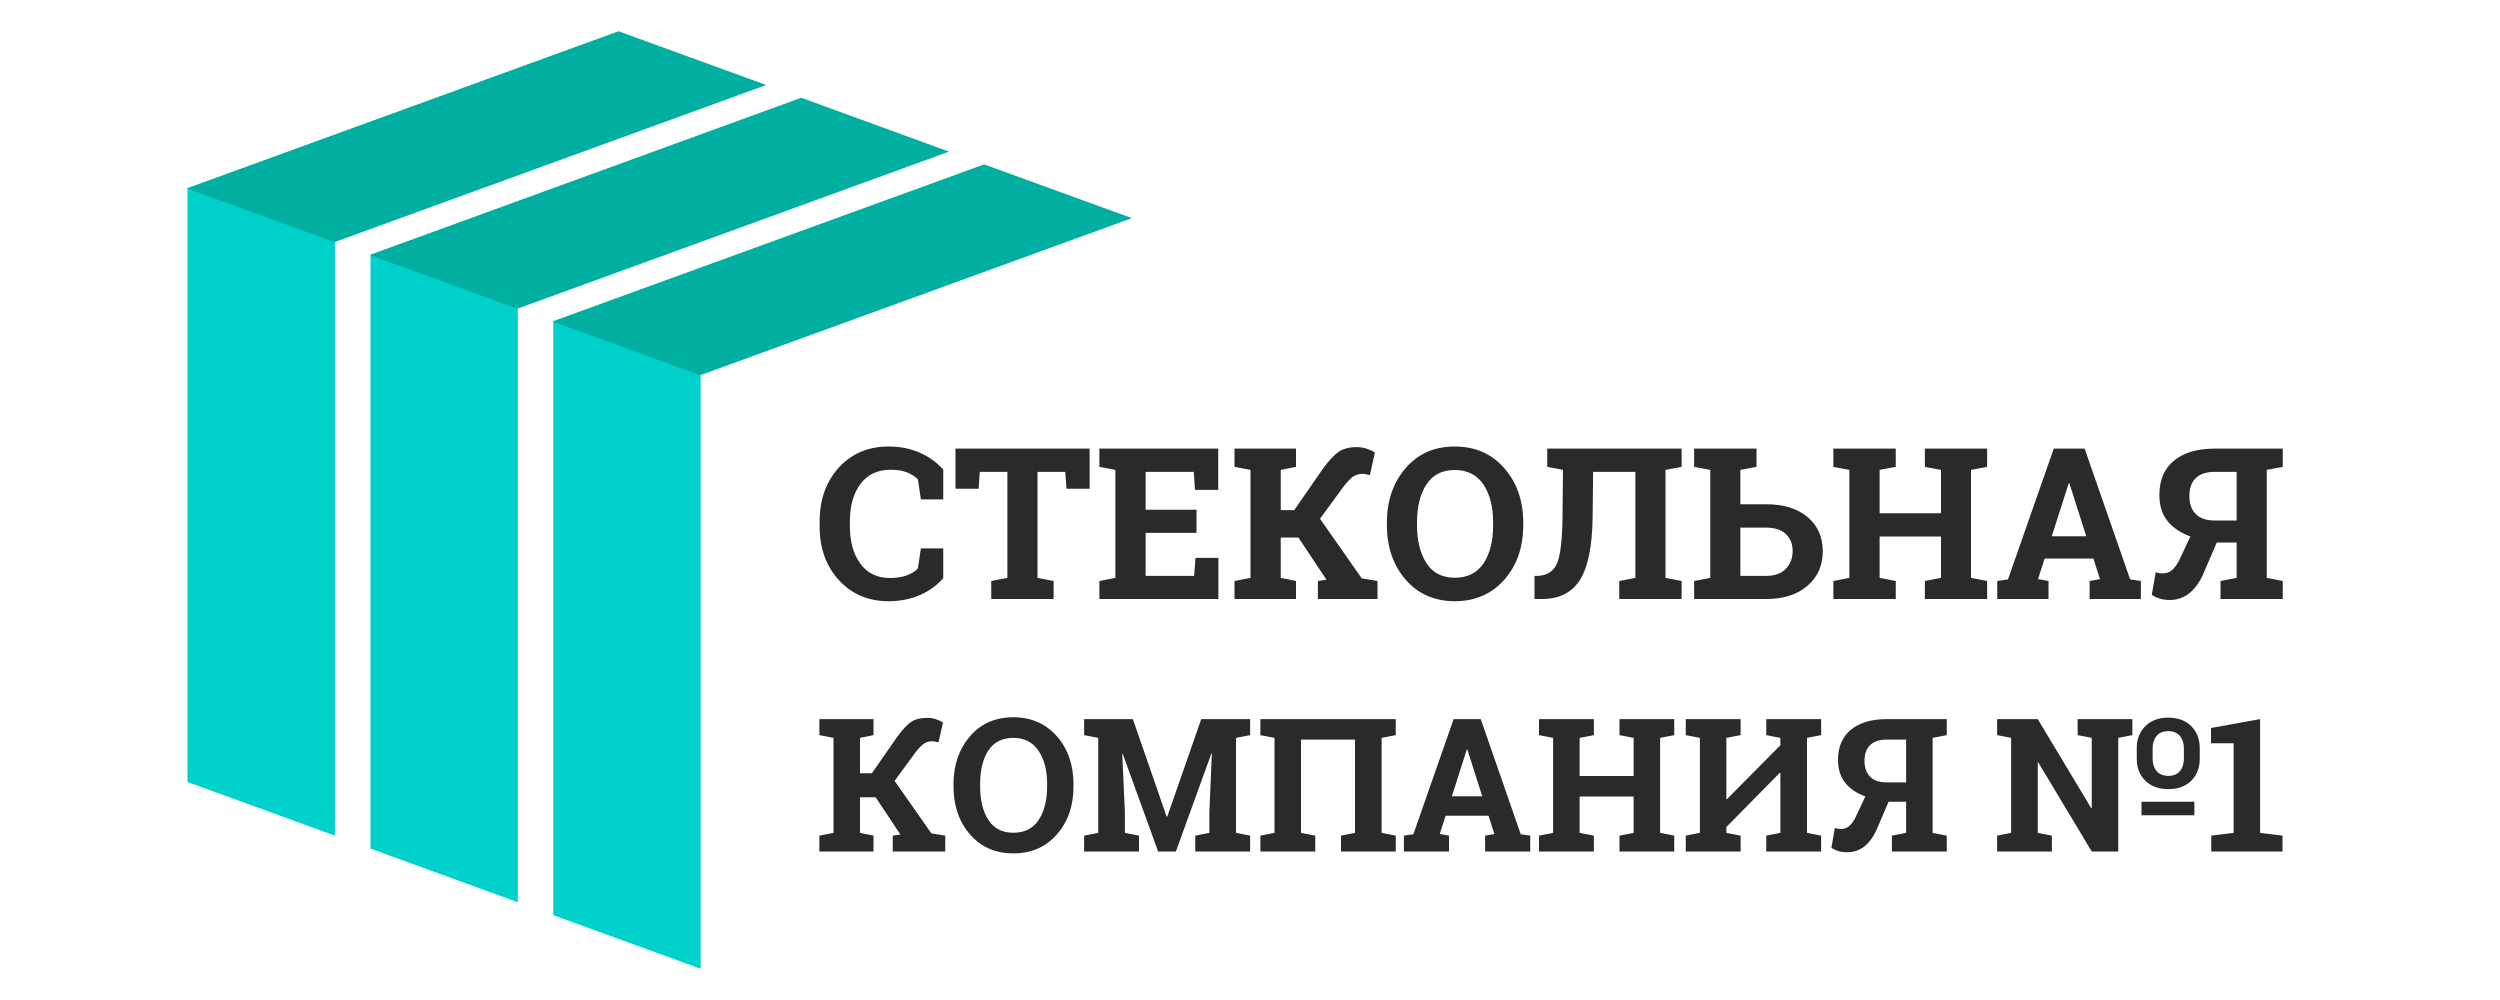 <?xml version="1.0" encoding="UTF-8"?>
<!DOCTYPE svg PUBLIC "-//W3C//DTD SVG 1.1//EN" "http://www.w3.org/Graphics/SVG/1.1/DTD/svg11.dtd">
<!-- Creator: CorelDRAW X8 -->
<svg xmlns="http://www.w3.org/2000/svg" xml:space="preserve" width="200mm" height="80mm" version="1.1" style="shape-rendering:geometricPrecision; text-rendering:geometricPrecision; image-rendering:optimizeQuality; fill-rule:evenodd; clip-rule:evenodd"
viewBox="0 0 20000 8000"
 xmlns:xlink="http://www.w3.org/1999/xlink">
 <defs>
  <style type="text/css">
   <![CDATA[
    .fil1 {fill:#00AFA0}
    .fil0 {fill:#00D1CB}
    .fil2 {fill:#2B2A29;fill-rule:nonzero}
   ]]>
  </style>
 </defs>
 <g id="Слой_x0020_1">
  <g id="_808699792">
   <g>
    <polygon class="fil0" points="2679,1932 2679,6685 1500,6256 1500,1505 1503,1504 "/>
    <polygon class="fil0" points="4143,2465 4143,7218 2964,6789 2964,2037 2966,2036 "/>
    <polygon class="fil0" points="5605,2997 5605,7750 4426,7321 4426,2569 4428,2568 "/>
   </g>
   <g>
    <polygon class="fil1" points="1507,1502 4948,250 6130,680 2676,1937 1500,1509 1500,1505 1507,1502 "/>
    <polygon class="fil1" points="2964,2037 6410,782 7592,1213 4138,2470 2964,2042 "/>
    <polygon class="fil1" points="4426,2569 7873,1315 9055,1745 5601,3002 4426,2574 "/>
   </g>
  </g>
  <path class="fil2" d="M7546 3995l-179 0 -24 -161c-24,-23 -54,-42 -90,-56 -36,-14 -79,-20 -128,-20 -105,0 -185,38 -242,114 -56,76 -84,175 -84,297l0 42c0,123 28,222 84,299 56,76 135,114 238,114 47,0 91,-6 130,-20 39,-14 70,-33 92,-56l24 -161 179 0 0 238c-48,56 -110,101 -185,135 -75,33 -159,49 -253,50 -161,-1 -293,-56 -396,-168 -103,-112 -155,-255 -155,-431l0 -40c0,-175 52,-318 154,-431 103,-112 235,-168 397,-168 94,0 178,17 253,51 75,33 136,78 185,134l0 238zm1171 -406l0 321 -185 0 -10 -135 -222 0 0 848 129 25 0 144 -499 0 0 -144 129 -25 0 -848 -221 0 -9 135 -185 0 0 -321 1073 0zm855 674l-407 0 0 344 388 0 11 -144 183 0 0 329 -952 0 0 -144 128 -25 0 -864 -128 -24 0 -146 128 0 823 0 0 330 -186 0 -10 -144 -385 0 0 303 407 0 0 185zm304 385l128 -25 0 -864 -128 -24 0 -146 492 0 0 146 -122 24 0 322 108 0 225 -325c48,-67 91,-114 128,-140 36,-26 86,-39 147,-39 28,0 54,4 78,12 24,8 47,18 67,31l-40 181c-18,-4 -30,-7 -36,-8 -7,-2 -15,-2 -26,-2 -26,0 -49,7 -71,21 -21,14 -47,41 -77,80l-189 258 334 477 126 21 0 144 -477 0 0 -144 69 -10 -225 -338 -141 0 0 323 122 25 0 144 -492 0 0 -144zm2310 -448c0,176 -50,322 -151,437 -101,115 -233,172 -396,173 -163,-1 -294,-58 -394,-173 -100,-115 -150,-261 -150,-437l0 -18c0,-176 50,-321 150,-437 99,-115 230,-173 393,-173 163,0 295,58 396,173 101,116 152,261 152,437l0 18zm-241 -20c0,-124 -26,-226 -77,-303 -52,-78 -129,-117 -230,-117 -101,0 -177,39 -227,116 -50,77 -75,178 -75,304l0 20c0,127 26,228 76,306 50,77 126,116 227,116 102,0 178,-39 230,-116 51,-78 76,-179 76,-306l0 -20zm800 -405l-4 362c-3,234 -37,401 -102,503 -65,102 -166,152 -303,152l-60 0 0 -185 32 0c75,-6 125,-41 151,-106 25,-65 39,-186 41,-364l4 -378 -126 -24 0 -146 946 0 129 0 0 146 -129 24 0 864 129 25 0 144 -499 0 0 -144 129 -25 0 -848 -338 0zm1178 -186l0 445 207 0c139,0 249,34 330,102 81,68 122,159 122,273 0,115 -41,208 -123,278 -81,70 -191,105 -329,105l-577 0 0 -144 129 -25 0 -864 -129 -24 0 -146 129 0 241 0zm0 632l0 386 207 0c67,0 120,-19 156,-56 37,-38 55,-86 55,-144 0,-55 -18,-100 -54,-135 -37,-34 -89,-51 -157,-51l-207 0zm129 -632l0 146 -129 24 0 -170 129 0zm615 146l0 -146 499 0 0 146 -129 24 0 347 491 0 0 -347 -129 -24 0 -146 129 0 240 0 129 0 0 146 -129 24 0 864 129 25 0 144 -498 0 0 -144 129 -25 0 -331 -491 0 0 331 129 25 0 144 -499 0 0 -144 128 -25 0 -864 -128 -24zm1311 913l86 -13 366 -1046 247 0 364 1046 86 13 0 144 -410 0 0 -144 83 -15 -53 -165 -390 0 -53 165 84 15 0 144 -410 0 0 -144zm436 -358l276 0 -135 -424 -5 0 -136 424zm1848 -701l0 146 -128 24 0 864 128 25 0 144 -369 0 0 -452 -159 0 -112 261c-30,64 -67,113 -110,147 -44,34 -96,52 -155,52 -28,0 -54,-4 -78,-11 -24,-7 -45,-17 -65,-30l32 -182c11,4 20,7 28,8 8,2 18,2 29,2 24,0 45,-6 65,-20 19,-13 40,-39 61,-75l94 -200c-83,-31 -145,-74 -186,-128 -42,-54 -62,-122 -62,-206 0,-118 39,-209 117,-273 78,-64 186,-96 325,-96l417 0 128 0zm-747 379c0,62 17,110 51,144 35,35 85,52 151,52l176 0 0 -389 -176 0c-67,0 -117,17 -151,50 -34,33 -51,81 -51,143zm249 824l0 -144 129 -25 0 169 -129 0zm-11209 1893l113 -22 0 -760 -113 -22 0 -128 433 0 0 128 -108 22 0 283 95 0 199 -286c42,-59 80,-100 112,-123 33,-23 76,-34 130,-34 25,0 47,3 69,10 21,7 41,16 59,27l-36 159c-15,-3 -26,-6 -31,-7 -6,-1 -14,-2 -24,-2 -22,0 -43,7 -61,19 -19,13 -42,36 -69,71l-166 227 294 420 111 18 0 127 -420 0 0 -127 61 -9 -198 -298 -125 0 0 285 108 22 0 127 -433 0 0 -127zm2033 -395c0,156 -44,284 -133,385 -89,102 -205,152 -348,152 -143,0 -259,-50 -347,-152 -88,-101 -132,-229 -132,-385l0 -16c0,-154 44,-282 132,-384 87,-101 203,-152 346,-152 143,0 260,51 349,152 89,102 133,230 133,384l0 16zm-211 -17c0,-110 -23,-199 -69,-267 -45,-68 -113,-103 -202,-103 -89,0 -156,35 -200,102 -44,68 -65,157 -65,268l0 17c0,112 22,202 66,270 45,68 111,102 200,102 89,0 157,-34 202,-102 45,-68 68,-158 68,-270l0 -17zm1318 -244l-4 -1 -284 784 -142 0 -283 -781 -4 0 21 465 0 167 113 22 0 127 -439 0 0 -127 113 -22 0 -760 -113 -22 0 -128 113 0 277 0 270 780 5 0 272 -780 391 0 0 128 -113 22 0 760 113 22 0 127 -439 0 0 -127 113 -22 0 -167 20 -467zm388 656l113 -22 0 -760 -113 -22 0 -128 1083 0 0 128 -113 22 0 760 113 22 0 127 -438 0 0 -127 112 -22 0 -746 -432 0 0 746 114 22 0 127 -439 0 0 -127zm1148 0l76 -11 322 -921 217 0 320 921 76 11 0 127 -361 0 0 -127 74 -13 -47 -146 -343 0 -47 146 74 13 0 127 -361 0 0 -127zm384 -315l243 0 -119 -373 -5 0 -119 373zm697 -489l0 -128 439 0 0 128 -114 22 0 305 432 0 0 -305 -113 -22 0 -128 113 0 212 0 113 0 0 128 -113 22 0 760 113 22 0 127 -438 0 0 -127 113 -22 0 -291 -432 0 0 291 114 22 0 127 -439 0 0 -127 113 -22 0 -760 -113 -22zm1613 -128l0 128 -114 22 0 490 4 1 428 -432 0 -59 -113 -22 0 -128 113 0 213 0 113 0 0 128 -113 22 0 760 113 22 0 127 -439 0 0 -127 113 -22 0 -479 -5 -1 -427 433 0 47 114 22 0 127 -439 0 0 -127 113 -22 0 -760 -113 -22 0 -128 113 0 212 0 114 0zm1649 0l0 128 -113 22 0 760 113 22 0 127 -325 0 0 -398 -140 0 -99 230c-26,56 -59,99 -97,129 -39,30 -84,45 -136,45 -24,0 -48,-3 -69,-9 -21,-6 -40,-15 -57,-26l28 -160c10,3 18,6 25,7 7,1 16,2 25,2 21,0 40,-6 57,-18 17,-12 36,-34 54,-67l83 -175c-73,-28 -128,-65 -164,-113 -36,-47 -55,-108 -55,-181 0,-104 35,-184 104,-241 69,-56 164,-84 286,-84l367 0 113 0zm-658 334c0,54 15,96 45,127 30,30 74,45 133,45l155 0 0 -342 -155 0c-59,0 -103,14 -133,44 -30,29 -45,71 -45,126zm219 725l0 -127 114 -22 0 149 -114 0zm2420 -290l-423 0 0 -108 423 0 0 108zm-461 -537c0,-72 23,-130 69,-176 45,-45 106,-68 183,-68 77,0 138,23 184,68 45,46 68,104 68,176l0 85c0,72 -23,131 -68,176 -46,45 -106,67 -183,67 -77,0 -138,-22 -184,-67 -46,-45 -69,-104 -69,-176l0 -85zm127 85c0,41 11,74 32,99 22,25 53,38 94,38 40,0 71,-13 92,-38 21,-25 32,-58 32,-99l0 -85c0,-40 -11,-73 -32,-98 -22,-25 -53,-38 -93,-38 -41,0 -72,13 -93,38 -21,25 -32,58 -32,98l0 85zm-162 -317l0 128 -113 22 0 909 -212 0 -428 -713 -4 1 0 563 113 22 0 127 -438 0 0 -127 112 -22 0 -760 -112 -22 0 -128 112 0 213 0 428 713 4 -1 0 -562 -113 -22 0 -128 325 0 113 0zm631 932l179 -22 0 -717 -181 0 0 -122 393 -71 0 910 179 22 0 127 -570 0 0 -127z"/>
 </g>
</svg>
